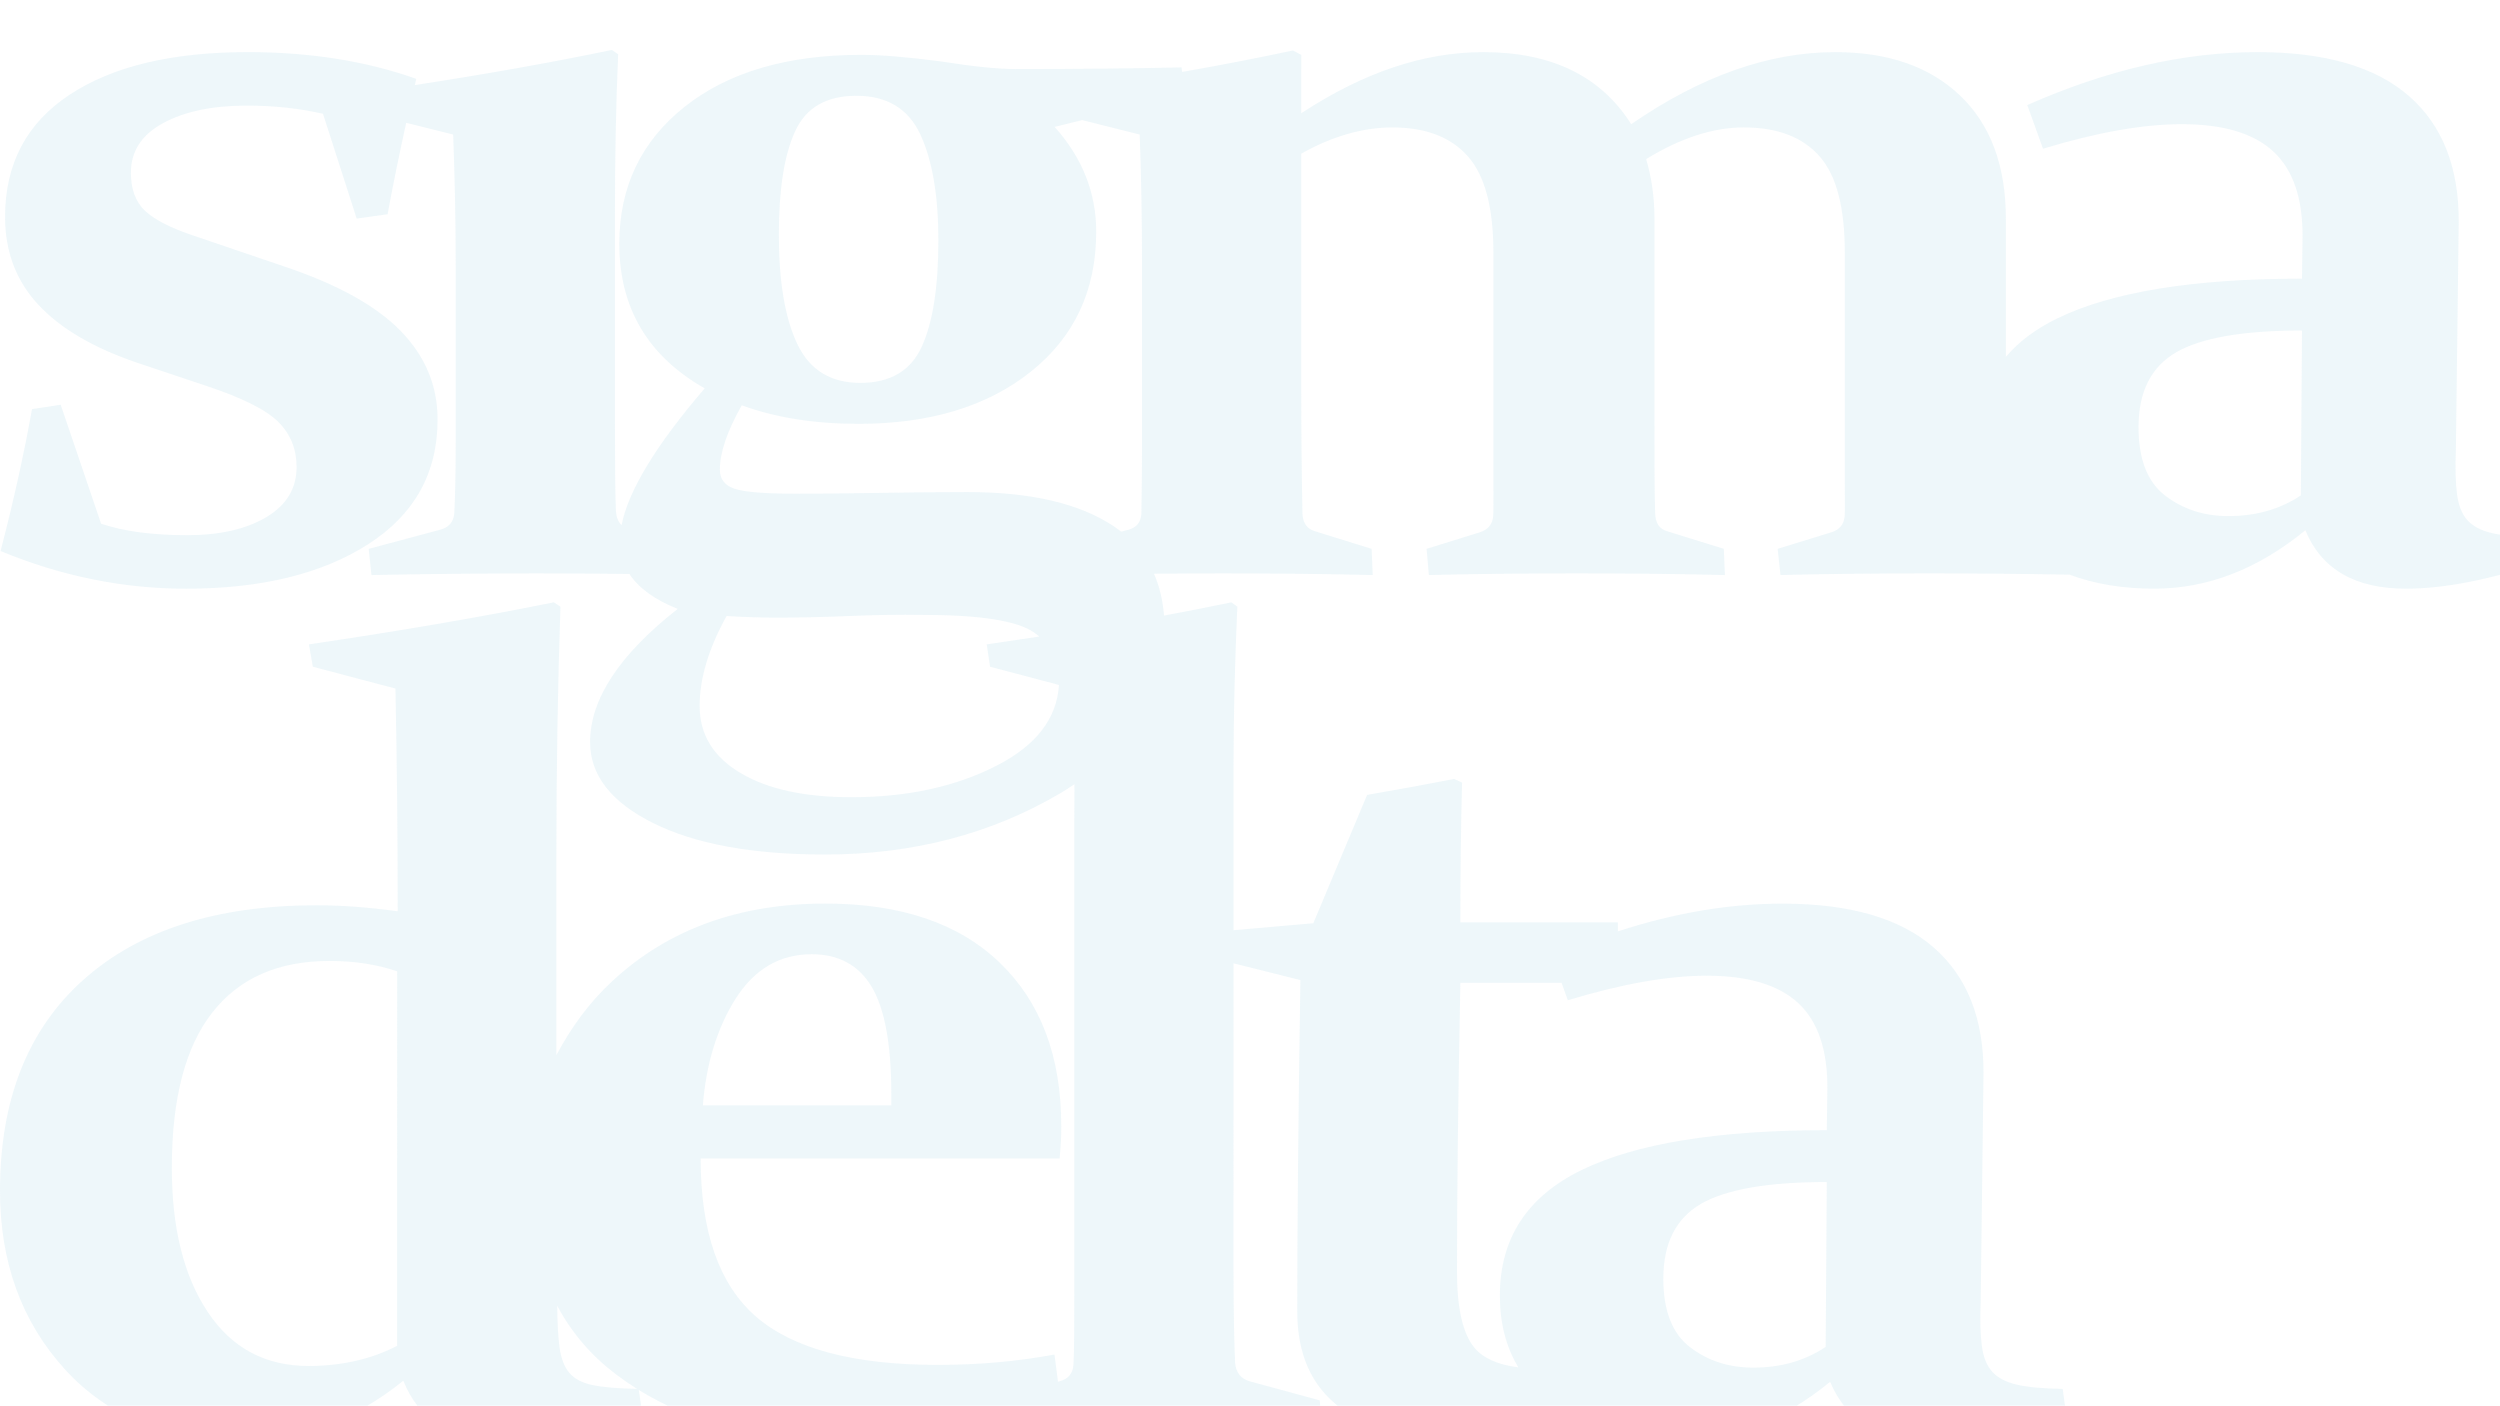 <svg xmlns="http://www.w3.org/2000/svg" width="1366" height="768">
  <path d="M254.054-37.292c8.695 8.053 19.797 12.079 33.301 12.079 14.733 0 26.651-4.274 35.757-12.825 9.102-8.546 13.658-19.686 13.658-33.406s-4.296-24.307-12.891-31.764c-8.594-7.458-19.643-11.186-33.147-11.186-14.733 0-26.703 4.078-35.911 12.228-9.208 8.157-13.812 19.29-13.812 33.406.001 12.929 4.345 23.414 13.045 31.468zm1132.659 330.917c-11.049-.194-19.489-.991-25.322-2.384-5.829-1.388-10.232-3.729-13.196-7.008-2.969-3.282-4.862-8.001-5.68-14.168-.817-6.162-1.024-14.317-.612-24.458l1.533-124.075c.202-30.023-8.853-53.04-27.161-69.048-18.317-16.003-45.886-24.009-82.717-24.009-40.313 0-82.256 9.646-125.84 28.931l8.595 23.86c29.464-8.948 54.733-13.421 75.81-13.421 22.712 0 39.44 5.024 50.183 15.062 10.743 10.043 16.01 25.703 15.807 46.977l-.307 22.37c-59.543 0-104.033 7.26-133.805 21.772-11.687 5.698-21 12.689-28 20.961v-75.543c0-29.029-8.456-51.451-25.029-67.258-16.576-15.808-39.374-23.71-68.223-23.71-36.219 0-73.395 13.122-111.457 39.37-16.573-26.248-43.545-39.37-80.783-39.37-32.74 0-65.508 11.137-99.508 33.405V29.964l-4.563-2.385c-19.194 4.101-39.36 8.01-60.527 11.728l-.296-2.482c-27.01.597-57.289.894-90.845.894-9.62 0-23.223-1.388-40.818-4.175-18.214-2.386-32.638-3.58-43.275-3.58-40.514 0-72.692 9.447-96.527 28.335-23.839 18.895-35.757 43.845-35.757 74.864 0 34.999 15.549 61.345 46.653 79.038-26.551 30.928-41.682 55.829-45.417 74.714-1.854-1.796-2.839-4.326-3.087-7.606-.413-9.343-.54-25.846-.54-49.511V117.354c0-31.018.54-60.248 1.766-87.688l-3.413-2.386c-31.644 6.613-67.566 13.021-107.697 19.22.266-1.14.515-2.268.785-3.414-27.421-9.74-58.119-14.614-92.082-14.614-41.333 0-73.77 7.754-97.298 23.264C14.529 67.247 2.765 89.521 2.765 118.548c0 18.893 6.031 34.849 18.107 47.871 12.07 13.025 30.08 23.613 54.02 31.766l37.443 12.526c19.845 6.562 33.095 13.174 39.747 19.833 6.647 6.666 9.975 14.868 9.975 24.608 0 11.734-5.524 20.879-16.574 27.439-11.049 6.561-25.474 9.842-43.275 9.842-18.829 0-34.482-2.087-46.96-6.263l-22.1-65.02-15.653 2.386C12.992 248.589 7.261 274.441.307 301.085c33.149 13.719 66.911 20.581 101.286 20.581 41.127 0 74.324-8.106 99.597-24.312 25.269-16.201 37.905-38.92 37.905-68.151 0-18.491-6.752-34.645-20.256-48.467-13.505-13.817-34.89-25.599-64.148-35.344l-49.108-16.703c-12.482-4.175-21.283-8.696-26.396-13.569-5.117-4.871-7.673-11.783-7.673-20.728 0-11.733 5.879-20.778 17.648-27.145 11.764-6.361 26.956-9.543 45.578-9.543 14.934 0 28.851 1.489 41.743 4.474l18.416 57.265 16.879-2.386c2.954-15.989 6.353-32.652 10.176-49.958l25.66 6.413c.815 21.875 1.386 45.833 1.386 71.88v96.039c0 18.297-.365 31.317-.772 39.072-.412 4.774-3.047 7.756-7.752 8.949l-39.02 10.438 1.515 14.317c29.667-.598 59.735-.895 90.227-.895 16.839 0 33.746.105 50.716.294 5.082 7.768 13.88 14.131 26.401 19.092-31.921 25.053-47.882 49.311-47.882 72.775 0 18.091 11.508 32.855 34.529 44.291 23.018 11.432 54.273 17.15 93.764 17.15 47.882 0 90.798-11.184 128.756-33.554 2.684-1.582 5.102-3.205 7.596-4.861.054 6.402-.078 12.938-.078 19.614v258.591c0 18.297-.046 31.318-.453 39.073-.414 4.773-2.889 7.755-7.594 8.948l-.855.24-1.921-14.854c-20.258 3.78-41.531 5.667-63.831 5.667-46.039 0-79.134-8.914-99.286-26.414C392.904 701.87 382.834 673 382.834 633H578.96c.613-6 .92-11.959.92-17.728 0-37.977-11.203-67.668-33.609-89.245-22.405-21.573-54.173-32.32-95.3-32.32-47.065 0-85.867 14.09-116.253 42.225C321.725 547.965 312 561.523 304 576.555v-107.86c0-48.914.796-94.646 2.229-137.199l-3.642-2.385c-39.287 7.956-83.876 15.611-133.799 22.966l2.158 12.229 45.123 11.93c.815 39.176 1.23 79.738 1.23 121.691-15.96-2.187-30.69-3.283-44.196-3.283-54.633 0-97.141 13.572-127.526 40.715C15.193 562.498 0 600.928 0 650.634c0 38.975 11.765 71.435 35.297 97.381 23.527 25.95 55.554 38.927 96.068 38.927 32.535 0 62.2-10.836 89.008-32.513 8.594 21.677 26.598 32.513 54.019 32.513 21.072 0 46.547-4.975 76.424-14.916l-1.757-12.522c29.641 18.292 66.271 27.438 109.893 27.438 28.286 0 55.64-4.269 82.068-12.771l.569 5.313c29.667-.598 59.744-.896 90.235-.896 29.873 0 59.951.299 90.236.896l-.921-14.32-38.367-10.438c-4.709-1.388-7.508-4.772-7.916-10.142-.413-9.343-.857-25.845-.857-49.51V526.362l36.534 9.143c-1.227 79.338-1.719 139.689-1.719 181.045 0 23.464 7.889 41.011 23.539 52.641 15.654 11.633 37.832 17.451 66.48 17.451 19.854 0 40.786-3.851 62.761-11.517 15.754 7.873 34.367 11.815 55.834 11.815 29.051 0 56.577-10.637 82.565-31.916 8.797 21.279 27.113 31.916 54.941 31.916 20.664 0 45.32-4.773 73.972-14.32l-1.842-13.718c-11.051-.195-19.489-.992-25.322-2.387-5.828-1.389-10.232-3.728-13.197-7.009-2.967-3.281-4.861-8.001-5.678-14.167-.817-6.161-1.026-14.317-.612-24.458l1.533-124.076c.202-30.022-8.853-53.039-27.162-69.047-18.315-16.003-45.828-24.01-82.66-24.01-29.152 0-58.968 5.073-89.968 15.16V504h-86.056c0-27 .306-52.349.921-76.41l-4.3-1.967c-14.322 2.787-30.182 5.729-47.572 8.712l-29.398 70.122L674 508.271v-89.087c0-31.019.857-60.248 2.085-87.689l-3.254-2.385c-11.67 2.439-23.903 4.851-36.805 7.234-.685-8.416-2.491-16.038-5.482-22.865 12.534-.104 25.15-.167 37.864-.167 29.873 0 57.094.297 81.648.895l-.608-14.317-30.69-9.544c-4.504-1.194-6.902-4.474-7.104-9.843-.41-20.677-.652-43.443-.652-68.301V83.951c17-9.545 33.802-14.318 49.764-14.318 18.416 0 32.117 5.322 41.429 15.958C811.502 96.229 816 113.776 816 138.233v124.97c0 9.545.076 15.808-.127 18.792-.413 4.575-2.879 7.558-7.582 8.948l-28.807 8.946 1.249 14.317c23.325-.598 50.347-.895 81.04-.895 29.668 0 56.581.297 80.729.895l-.612-14.317-30.691-9.544c-4.501-1.194-6.62-4.474-6.822-9.843-.412-12.721-.376-31.512-.376-56.37v-104.69c0-11.93-1.67-22.766-4.532-32.508 18.821-11.53 36.505-17.302 53.288-17.302 18.614 0 32.271 5.322 41.586 15.958 9.307 10.639 13.658 28.186 13.658 52.643v124.97c0 9.545.14 15.808-.061 18.792-.412 4.575-2.843 7.558-7.548 8.948l-29.097 8.946 1.563 14.317c23.327-.598 50.354-.895 81.047-.895 25.788 0 51.426.239 76.912.69 13.574 5.097 28.989 7.663 46.262 7.663 29.053 0 56.575-10.636 82.566-31.916 8.794 21.28 27.11 31.916 54.939 31.916 20.664 0 45.321-4.774 73.97-14.318l-1.841-13.721zM402.017 545.594c10.33-16.203 24.194-24.208 41.588-24.208 14.526 0 25.533 5.919 32.593 17.648C483.257 550.77 487 570.206 487 597.245V604H384.061c1.637-22 7.621-42.198 17.956-58.406zM217 735.34c-14 7.358-30.747 11.036-48.342 11.036-23.739 0-42.079-9.844-55.172-29.528-13.097-19.683-19.605-45.932-19.605-78.741 0-37.776 7.386-66.065 22.118-84.854 14.732-18.791 35.969-28.187 64.005-28.187 13.707 0 25.996 1.893 36.996 5.668V735.34zm106.807 21.473c-5.731-1.191-9.975-3.427-12.738-6.709-2.762-3.281-4.556-8.001-5.371-14.167-.765-5.744-1.166-13.247-1.217-22.455 7.761 14.638 18.478 27.146 32.162 37.517 3.685 2.793 7.5 5.417 11.435 7.885-10.605-.217-18.703-.91-24.271-2.071zm673.737-20.876c-11.254 7.559-24.453 11.334-39.594 11.334-13.302 0-24.812-3.728-34.528-11.184-9.721-7.458-14.578-19.933-14.578-37.433 0-19.285 6.852-32.907 20.564-40.861 13.705-7.951 36.624-11.932 68.75-11.932l-.614 90.076zM797.944 537h55.285l3.437 9.542c29.464-8.948 54.734-13.422 75.81-13.422 22.714 0 39.44 5.024 50.184 15.063 10.74 10.043 16.009 25.701 15.807 46.975l-.308 22.369c-59.544 0-104.2 7.261-133.971 21.772-29.773 14.519-44.659 37.387-44.659 68.602 0 15.132 3.383 28.201 10.101 39.235-11.265-1.444-19.271-5.026-24.012-10.75-6.345-7.653-9.515-21.521-9.515-41.607 0-43.146.614-95.779 1.841-157.779zM434.459 71.723c5.932-12.923 17.082-19.388 33.455-19.388 16.775 0 28.438 7.06 34.989 21.176 6.547 14.121 9.823 33.404 9.823 57.862 0 25.456-3.022 44.792-9.055 58.011-6.038 13.227-17.24 19.833-33.608 19.833-16.167 0-27.624-7.055-34.375-21.173-6.753-14.118-10.128-34.102-10.128-59.952-.001-24.654 2.962-43.443 8.899-56.369zm-29.158 149.725c18.416 6.76 39.694 10.141 63.841 10.141 38.874 0 70.233-9.493 94.073-28.483 23.835-18.986 35.756-44.489 35.756-76.503 0-21.274-7.572-40.364-22.712-57.266l15.043-3.718 31.43 7.893c.815 22.071 1.269 46.131 1.269 72.178v98.129c0 11.733-.146 23.963-.348 36.684-.206 4.774-2.581 7.756-7.08 8.949l-3.977 1.045c-1.318-1.028-2.677-2.032-4.104-2.985-18.622-12.424-45.227-18.642-79.804-18.642-14.53 0-30.693.15-48.494.448-17.802.297-32.843.448-45.12.448-16.985 0-28.189-.896-33.607-2.685-5.424-1.788-8.135-5.266-8.135-10.438-.001-9.344 3.989-21.075 11.969-35.195zm135.672 142.857l37.639 9.952c-1.126 18.244-12.342 32.876-33.66 43.893-22.511 11.634-49.108 17.449-79.8 17.449-25.581 0-45.785-4.428-60.617-13.272-14.838-8.851-22.253-21.027-22.253-36.538 0-15.113 4.912-31.518 14.733-49.211 9.41.595 18.517.894 27.316.894 12.277 0 25.576-.299 39.901-.894 14.32-.598 27.623-.796 39.9-.598 31.306 0 51.564 3.179 60.772 9.545 1.056.73 2.044 1.492 2.979 2.279-9.344 1.435-18.924 2.859-28.75 4.272l1.84 12.229zm716.219-93.645c-11.257 7.56-24.455 11.335-39.595 11.335-13.303 0-24.813-3.73-34.53-11.185-9.722-7.458-14.577-19.934-14.577-37.433 0-19.283 6.854-32.909 20.563-40.862 13.707-7.95 36.624-11.931 68.752-11.931l-.613 90.076z" fill="url(#1)"/>
  <defs>
    <linearGradient id="1" x1="0%" y1="0%" x2="140%" y2="120%">
      <stop offset="0%" stop-color="#add8e6" stop-opacity=".2">
        <animate attributeName="stop-color" values="lightblue;blue;red;red;black;red;red;purple;lightblue" dur="10s" repeatCount="indefinite"/>
      </stop>
      <stop offset="100%" stop-color="#add8e6" stop-opacity=".2">
        <animate attributeName="stop-color" values="lightblue;orange;purple;purple;black;purple;purple;blue;lightblue" dur="10s" repeatCount="indefinite"/>
        <animate attributeName="offset" values=".95;.80;.60;.40;.20;0;.20;.40;.60;.80;.95" dur="14s" repeatCount="indefinite"/>
      </stop>
    </linearGradient>
  </defs>
</svg>
